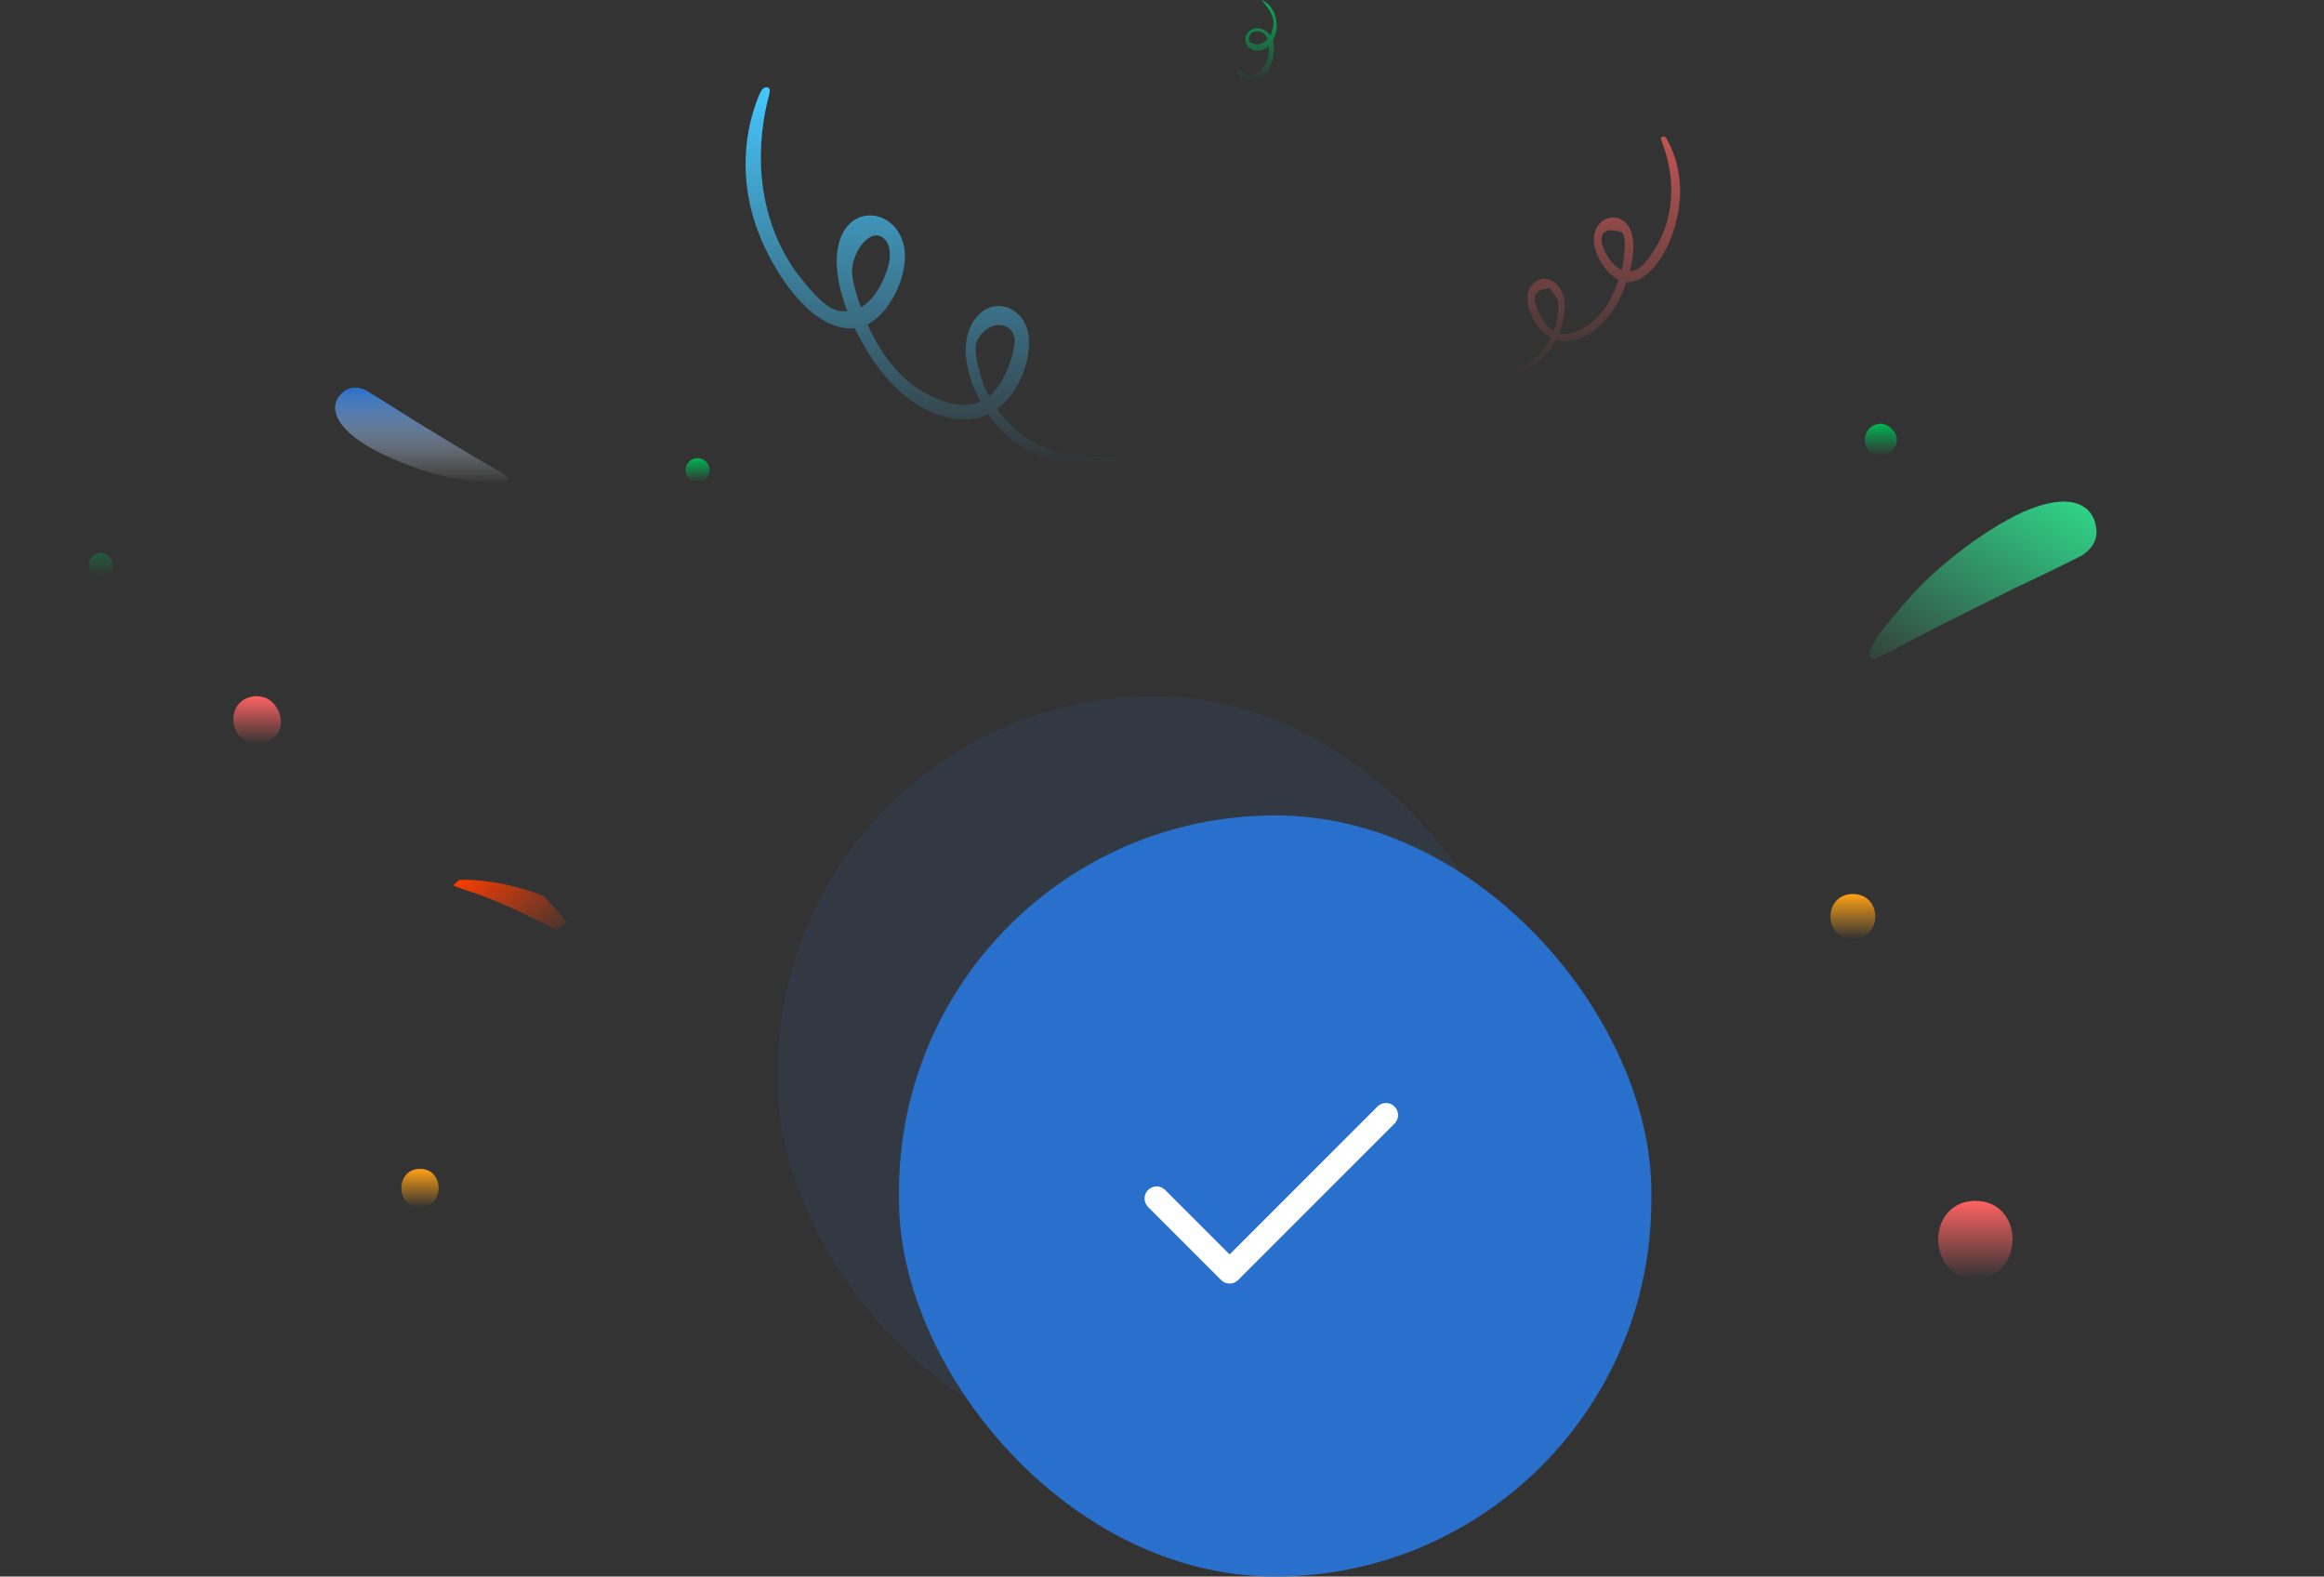 <svg width="578" height="392" viewBox="0 0 578 392" fill="none" xmlns="http://www.w3.org/2000/svg">
<rect x="0" y="0" width="578" height="392" fill="#333333" stroke="none"/>
<rect opacity="0.1" x="193.394" y="173.094" width="187.119" height="189.25" rx="93.56" fill="#2970CC"/>
<rect x="223.587" y="202.75" width="187.119" height="189.25" rx="93.56" fill="#2970CC"/>
<path d="M287.667 298L305.816 316.149L344.71 277.259" stroke="white" stroke-width="6" stroke-linecap="round" stroke-linejoin="round"/>
<path d="M277.847 114.601C267.903 118.032 256.93 114.601 249.386 107.395C243.557 101.561 237.042 88.865 241.843 80.286C246.3 72.737 255.558 76.168 255.901 84.404C256.244 93.669 249.729 104.306 240.128 104.306C230.184 104.306 221.612 96.757 216.468 88.522C211.668 81.315 205.496 67.589 209.267 58.667C212.696 50.775 222.64 52.491 224.698 60.726C226.755 68.276 219.897 82.002 211.668 81.659C201.038 81.659 192.123 66.903 188.694 57.981C184.416 47.114 184.243 34.666 188.783 23.671C189.164 22.748 189.771 21.583 190.762 21.706C191.975 21.857 191.267 23.572 190.979 24.76C187.442 39.363 189.056 55.06 197.952 67.589C200.352 70.678 204.467 76.168 208.239 77.198C214.754 78.57 218.526 73.08 220.583 67.246C221.247 65.251 221.644 63.012 220.961 61.023C220.833 60.649 220.667 60.319 220.464 60.033C217.026 55.203 211.037 63.114 212.011 68.962C212.696 72.737 214.068 76.511 215.44 79.943C218.526 87.149 223.326 94.012 230.184 97.787C233.956 99.846 239.442 101.904 243.9 99.846C248.358 98.13 251.444 90.924 252.129 86.463C252.732 84.052 252.159 82.347 250.48 81.348C247.691 79.688 244.076 82.076 242.871 85.09C242.185 87.492 243.214 90.924 243.9 93.326C244.929 97.444 247.329 101.218 250.072 104.306C256.738 111.93 265.461 113.967 274.88 113.411C276.398 113.321 279.206 113.921 277.847 114.601Z" fill="url(#paint0_linear_20162_10249)"/>
<path d="M313.802 0C317.983 1.793 318.879 8.666 315.295 11.654C313.802 12.849 311.712 13.148 310.219 11.355C309.323 10.16 309.622 8.367 311.115 7.47C312.608 6.574 314.399 7.172 315.594 8.367C317.087 10.16 317.087 12.849 316.49 14.941C315.892 17.331 314.399 19.423 312.011 20.021C310.219 20.618 308.129 19.722 307.83 17.63C307.83 17.331 308.129 17.033 308.427 17.331C310.816 20.32 313.802 18.228 314.997 15.24C315.892 13.148 316.191 8.367 313.205 7.769C312.608 7.769 311.413 7.769 311.115 8.367C309.323 11.056 312.906 11.355 313.802 10.757C315.295 10.16 316.191 8.666 316.49 7.172C317.386 4.781 315.892 2.391 313.802 0Z" fill="url(#paint1_linear_20162_10249)"/>
<path d="M173.487 119.905C175.136 119.905 176.473 118.567 176.473 116.917C176.473 115.267 175.136 113.929 173.487 113.929C171.838 113.929 170.501 115.267 170.501 116.917C170.501 118.567 171.838 119.905 173.487 119.905Z" fill="url(#paint2_linear_20162_10249)"/>
<path opacity="0.3" d="M27.529 142.217C26.534 143.612 24.743 144.01 23.349 143.014C21.956 142.018 21.558 140.225 22.553 138.831C23.548 137.436 25.34 137.038 26.733 138.034C28.127 139.03 28.525 140.823 27.529 142.217Z" fill="url(#paint3_linear_20162_10249)"/>
<path opacity="0.7" d="M369.167 93.609C375.138 95.004 381.309 92.215 385.092 87.434C388.078 83.649 391.064 75.88 387.679 71.298C384.694 67.314 379.518 69.903 379.916 74.485C380.314 79.864 384.693 85.442 390.267 84.844C395.841 84.047 400.419 79.266 402.808 74.286C404.998 69.704 407.785 61.337 405.197 56.556C402.609 52.173 397.035 53.966 396.438 58.747C395.841 63.13 400.619 70.7 405.396 70.103C411.567 69.306 415.747 60.341 416.942 54.763C418.733 47.791 417.937 40.42 414.354 34.245C413.956 33.647 412.761 34.045 413.159 34.842C416.544 43.209 416.743 52.97 412.164 60.939C410.97 62.931 408.979 66.317 406.789 67.114C403.206 68.509 400.618 65.521 399.026 62.333C398.827 61.736 398.628 61.138 398.429 60.74C397.832 57.552 399.424 56.556 403.405 57.751C404.401 58.747 404.003 61.536 404.003 62.931C403.804 65.122 403.405 67.314 402.609 69.505C401.216 73.888 398.827 78.071 395.244 80.661C393.054 82.254 390.068 83.649 387.48 82.852C384.893 82.055 382.703 78.27 381.907 75.68C381.11 73.29 382.305 71.895 385.49 71.696C386.087 72.493 386.684 73.489 387.281 74.286C387.878 75.68 387.48 77.672 387.281 79.266C386.883 81.657 385.888 84.047 384.494 86.039C380.911 91.219 375.338 92.812 369.565 93.012C368.768 92.812 368.569 93.609 369.167 93.609Z" fill="url(#paint4_linear_20162_10249)"/>
<path d="M471.775 109.347C471.775 111.339 469.965 113.331 467.793 113.331C465.622 113.331 463.812 111.671 463.812 109.347C463.812 107.023 465.622 105.363 467.793 105.363C469.603 105.363 471.775 107.355 471.775 109.347Z" fill="url(#paint5_linear_20162_10249)"/>
<g clip-path="url(#clip0_20162_10249)">
<path d="M114.328 218.782C122.29 218.493 133.15 221.222 139.983 225.024C144.014 227.336 145.289 228.921 144.605 230.834C144.121 232.079 142.65 232.769 141.317 232.366C140.819 232.172 137.342 230.649 133.792 228.869C126.276 225.203 121.474 223.107 116.061 221.405C112.567 220.22 111.659 219.752 112.03 219.093C112.118 219.013 113.139 218.894 114.328 218.782Z" fill="url(#paint6_linear_20162_10249)"/>
</g>
<path d="M62.286 173.311C56.514 174.705 56.713 183.072 62.286 184.865C64.277 185.463 67.064 184.666 68.657 182.873C71.045 180.084 69.652 175.104 66.069 173.51C64.277 173.112 63.879 172.913 62.286 173.311Z" fill="url(#paint7_linear_20162_10249)"/>
<path d="M491.291 298.597C478.949 298.597 478.949 317.921 491.291 317.921C503.633 317.722 503.633 298.597 491.291 298.597Z" fill="url(#paint8_linear_20162_10249)"/>
<path d="M104.462 290.628C98.291 290.628 98.291 300.191 104.462 300.191C110.633 300.191 110.633 290.628 104.462 290.628Z" fill="url(#paint9_linear_20162_10249)"/>
<path d="M460.826 222.299C453.395 222.299 453.395 233.455 460.826 233.455C468.258 233.455 468.258 222.299 460.826 222.299Z" fill="url(#paint10_linear_20162_10249)"/>
<path d="M87.62 108.248C92.615 112.578 104.569 117.472 113.132 118.977C122.945 120.671 126.87 120.671 126.513 118.977C126.513 118.601 123.48 116.719 119.734 114.648C116.165 112.578 108.494 107.872 102.606 104.295C96.719 100.531 91.545 97.331 90.831 96.954C88.69 96.013 86.728 96.201 85.3 97.519C82.089 100.154 82.803 104.295 87.62 108.248Z" fill="url(#paint11_linear_20162_10249)"/>
<path d="M506.834 125.896C498.028 128.581 483.468 139.048 475.42 148.026C466.235 158.336 463.369 162.961 465.647 163.793C466.096 164.072 470.553 161.89 475.756 159.006C480.829 156.332 492.038 150.772 500.598 146.479C509.383 142.325 516.974 138.594 517.943 138.031C520.628 136.204 521.837 133.753 521.31 131.097C520.516 125.364 515.061 123.143 506.834 125.896Z" fill="url(#paint12_linear_20162_10249)"/>
<defs>
<linearGradient id="paint0_linear_20162_10249" x1="231.818" y1="21.695" x2="231.818" y2="115.941" gradientUnits="userSpaceOnUse">
<stop stop-color="#45C7FF"/>
<stop offset="1" stop-color="#45C7FF" stop-opacity="0"/>
</linearGradient>
<linearGradient id="paint1_linear_20162_10249" x1="312.679" y1="0" x2="312.679" y2="20.203" gradientUnits="userSpaceOnUse">
<stop stop-color="#00B654"/>
<stop offset="1" stop-color="#00B654" stop-opacity="0"/>
</linearGradient>
<linearGradient id="paint2_linear_20162_10249" x1="173.487" y1="113.929" x2="173.487" y2="119.905" gradientUnits="userSpaceOnUse">
<stop stop-color="#00B654"/>
<stop offset="1" stop-color="#00B654" stop-opacity="0"/>
</linearGradient>
<linearGradient id="paint3_linear_20162_10249" x1="25.041" y1="137.48" x2="25.041" y2="143.567" gradientUnits="userSpaceOnUse">
<stop stop-color="#00B654"/>
<stop offset="1" stop-color="#00B654" stop-opacity="0"/>
</linearGradient>
<linearGradient id="paint4_linear_20162_10249" x1="393.342" y1="33.957" x2="393.342" y2="93.969" gradientUnits="userSpaceOnUse">
<stop stop-color="#FF6262"/>
<stop offset="1" stop-color="#FF6262" stop-opacity="0"/>
</linearGradient>
<linearGradient id="paint5_linear_20162_10249" x1="467.793" y1="105.363" x2="467.793" y2="113.331" gradientUnits="userSpaceOnUse">
<stop stop-color="#00B654"/>
<stop offset="1" stop-color="#00B654" stop-opacity="0"/>
</linearGradient>
<linearGradient id="paint6_linear_20162_10249" x1="118.457" y1="213.258" x2="139.191" y2="236.096" gradientUnits="userSpaceOnUse">
<stop stop-color="#FF3D00"/>
<stop offset="1" stop-color="#FF3D00" stop-opacity="0"/>
</linearGradient>
<linearGradient id="paint7_linear_20162_10249" x1="63.938" y1="173.094" x2="63.938" y2="185.061" gradientUnits="userSpaceOnUse">
<stop stop-color="#FF6262"/>
<stop offset="1" stop-color="#FF6262" stop-opacity="0"/>
</linearGradient>
<linearGradient id="paint8_linear_20162_10249" x1="491.291" y1="298.597" x2="491.291" y2="317.921" gradientUnits="userSpaceOnUse">
<stop stop-color="#FF6262"/>
<stop offset="1" stop-color="#FF6262" stop-opacity="0"/>
</linearGradient>
<linearGradient id="paint9_linear_20162_10249" x1="104.462" y1="290.628" x2="104.462" y2="300.191" gradientUnits="userSpaceOnUse">
<stop stop-color="#FFA114"/>
<stop offset="1" stop-color="#FFA114" stop-opacity="0"/>
</linearGradient>
<linearGradient id="paint10_linear_20162_10249" x1="460.826" y1="222.299" x2="460.826" y2="233.455" gradientUnits="userSpaceOnUse">
<stop stop-color="#FFA114"/>
<stop offset="1" stop-color="#FFA114" stop-opacity="0"/>
</linearGradient>
<linearGradient id="paint11_linear_20162_10249" x1="104.939" y1="96.366" x2="104.939" y2="120.248" gradientUnits="userSpaceOnUse">
<stop stop-color="#2970CC"/>
<stop offset="1" stop-color="white" stop-opacity="0"/>
</linearGradient>
<linearGradient id="paint12_linear_20162_10249" x1="509.888" y1="120.811" x2="478.309" y2="171.689" gradientUnits="userSpaceOnUse">
<stop stop-color="#30D287"/>
<stop offset="1" stop-color="#30D287" stop-opacity="0.1"/>
</linearGradient>
<clipPath id="clip0_20162_10249">
<rect width="15.034" height="25.689" fill="white" transform="matrix(0.74 -0.672 0.672 0.741 112.615 220.226)"/>
</clipPath>
</defs>
</svg>
